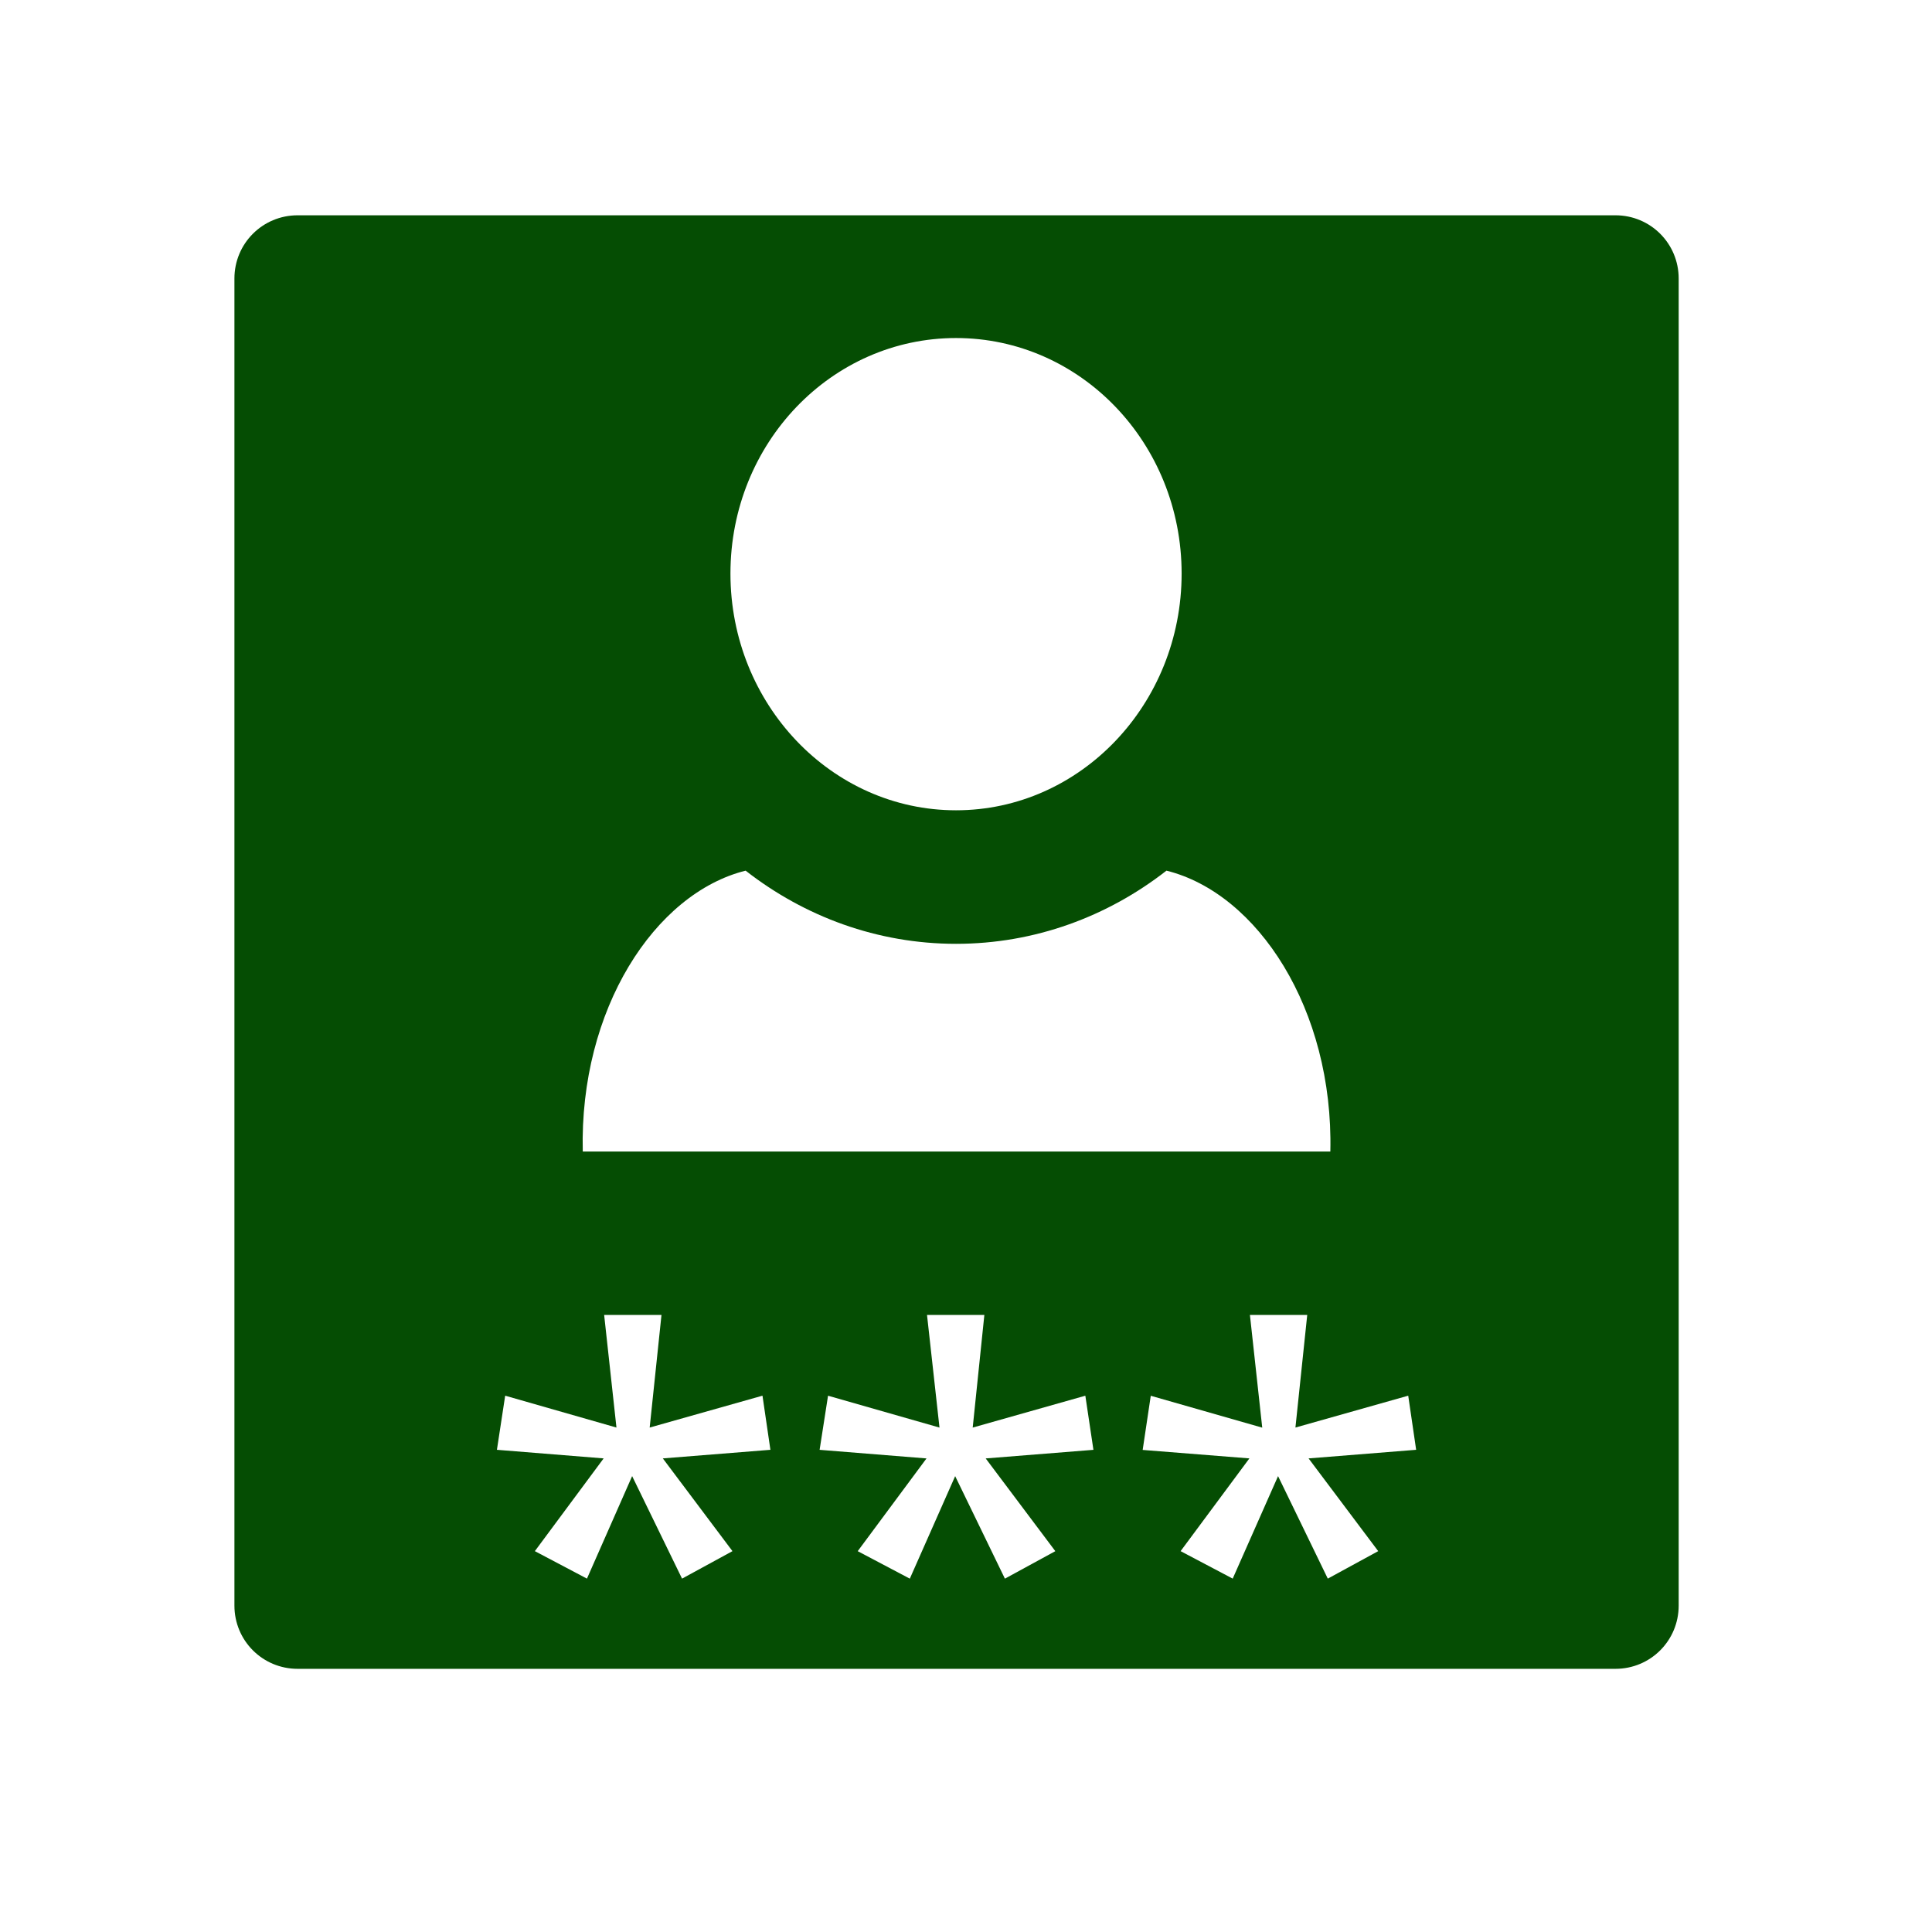 <?xml version="1.0" encoding="UTF-8" standalone="no"?>
<svg xmlns:dc="http://purl.org/dc/elements/1.1/" xmlns:cc="http://creativecommons.org/ns#" xmlns:rdf="http://www.w3.org/1999/02/22-rdf-syntax-ns#" xmlns:svg="http://www.w3.org/2000/svg" xmlns="http://www.w3.org/2000/svg" xmlns:sodipodi="http://sodipodi.sourceforge.net/DTD/sodipodi-0.dtd" xmlns:inkscape="http://www.inkscape.org/namespaces/inkscape" height="512" viewBox="0 0 512 512" width="512" version="1.1" id="svg2" inkscape:version="0.91 r" sodipodi:docname="computer-login.svg">
<defs id="defs17" />
<sodipodi:namedview pagecolor="#ffffff" bordercolor="#666666" borderopacity="1" objecttolerance="10" gridtolerance="10" guidetolerance="10" inkscape:pageopacity="0" inkscape:pageshadow="2" inkscape:window-width="1680" inkscape:window-height="1022" id="namedview15" showgrid="false" inkscape:zoom="1.3037281" inkscape:cx="40.167185" inkscape:cy="244.919" inkscape:window-x="1680" inkscape:window-y="0" inkscape:window-maximized="1" inkscape:current-layer="svg2" />
<path inkscape:connector-curvature="0" style="color:#000000;fill:#054D03;fill-rule:evenodd" id="rect4860" d="m 78.88,57.054 c -9.289,0 -16.756,7.466 -16.756,16.756 l 0,351.69 c 0,9.289 7.466,16.756 16.756,16.756 l 349.231,0 c 9.289,0 16.756,-7.466 16.756,-16.756 l 0,-351.69 c 0,-9.289 -7.466,-16.756 -16.756,-16.756 l -349.231,0 z M 253.359,89.582 c 32.976,0 59.783,27.817 59.783,62.42 0,34.603 -26.809,62.733 -59.783,62.733 -32.976,0 -59.783,-28.13 -59.783,-62.733 0,-34.604 26.809,-62.42 59.783,-62.42 z M 197.597,230.732 c 15.582,12.164 34.89,19.391 55.763,19.391 20.872,0 40.18,-7.228 55.763,-19.391 24.142,5.985 44.293,36.743 43.43,74.439 l -198.114,0 C 153.526,267.482 173.51,236.734 197.601,230.732 Z m -37.488,117.736 15.192,0 -3.128,29.847 29.892,-8.445 2.1,14.342 -28.508,2.279 18.453,24.576 -13.36,7.283 -13.226,-27.166 -11.975,27.166 -13.807,-7.283 18.23,-24.576 -28.283,-2.279 2.189,-14.342 29.49,8.445 -3.262,-29.847 z m 85.565,0 15.192,0 -3.088,29.854 29.847,-8.445 2.145,14.342 -28.552,2.279 18.453,24.576 -13.36,7.283 -13.181,-27.166 -12.019,27.166 -13.807,-7.283 18.23,-24.576 -28.327,-2.279 2.234,-14.342 29.534,8.445 -3.306,-29.847 z m 85.565,0 15.192,0 -3.128,29.847 29.892,-8.445 2.1,14.342 -28.508,2.279 18.453,24.576 -13.36,7.283 -13.181,-27.166 -12.019,27.166 -13.807,-7.283 18.23,-24.576 -28.282,-2.245 2.145,-14.355 29.54,8.45 -3.26,-29.84 z" />
</svg>
